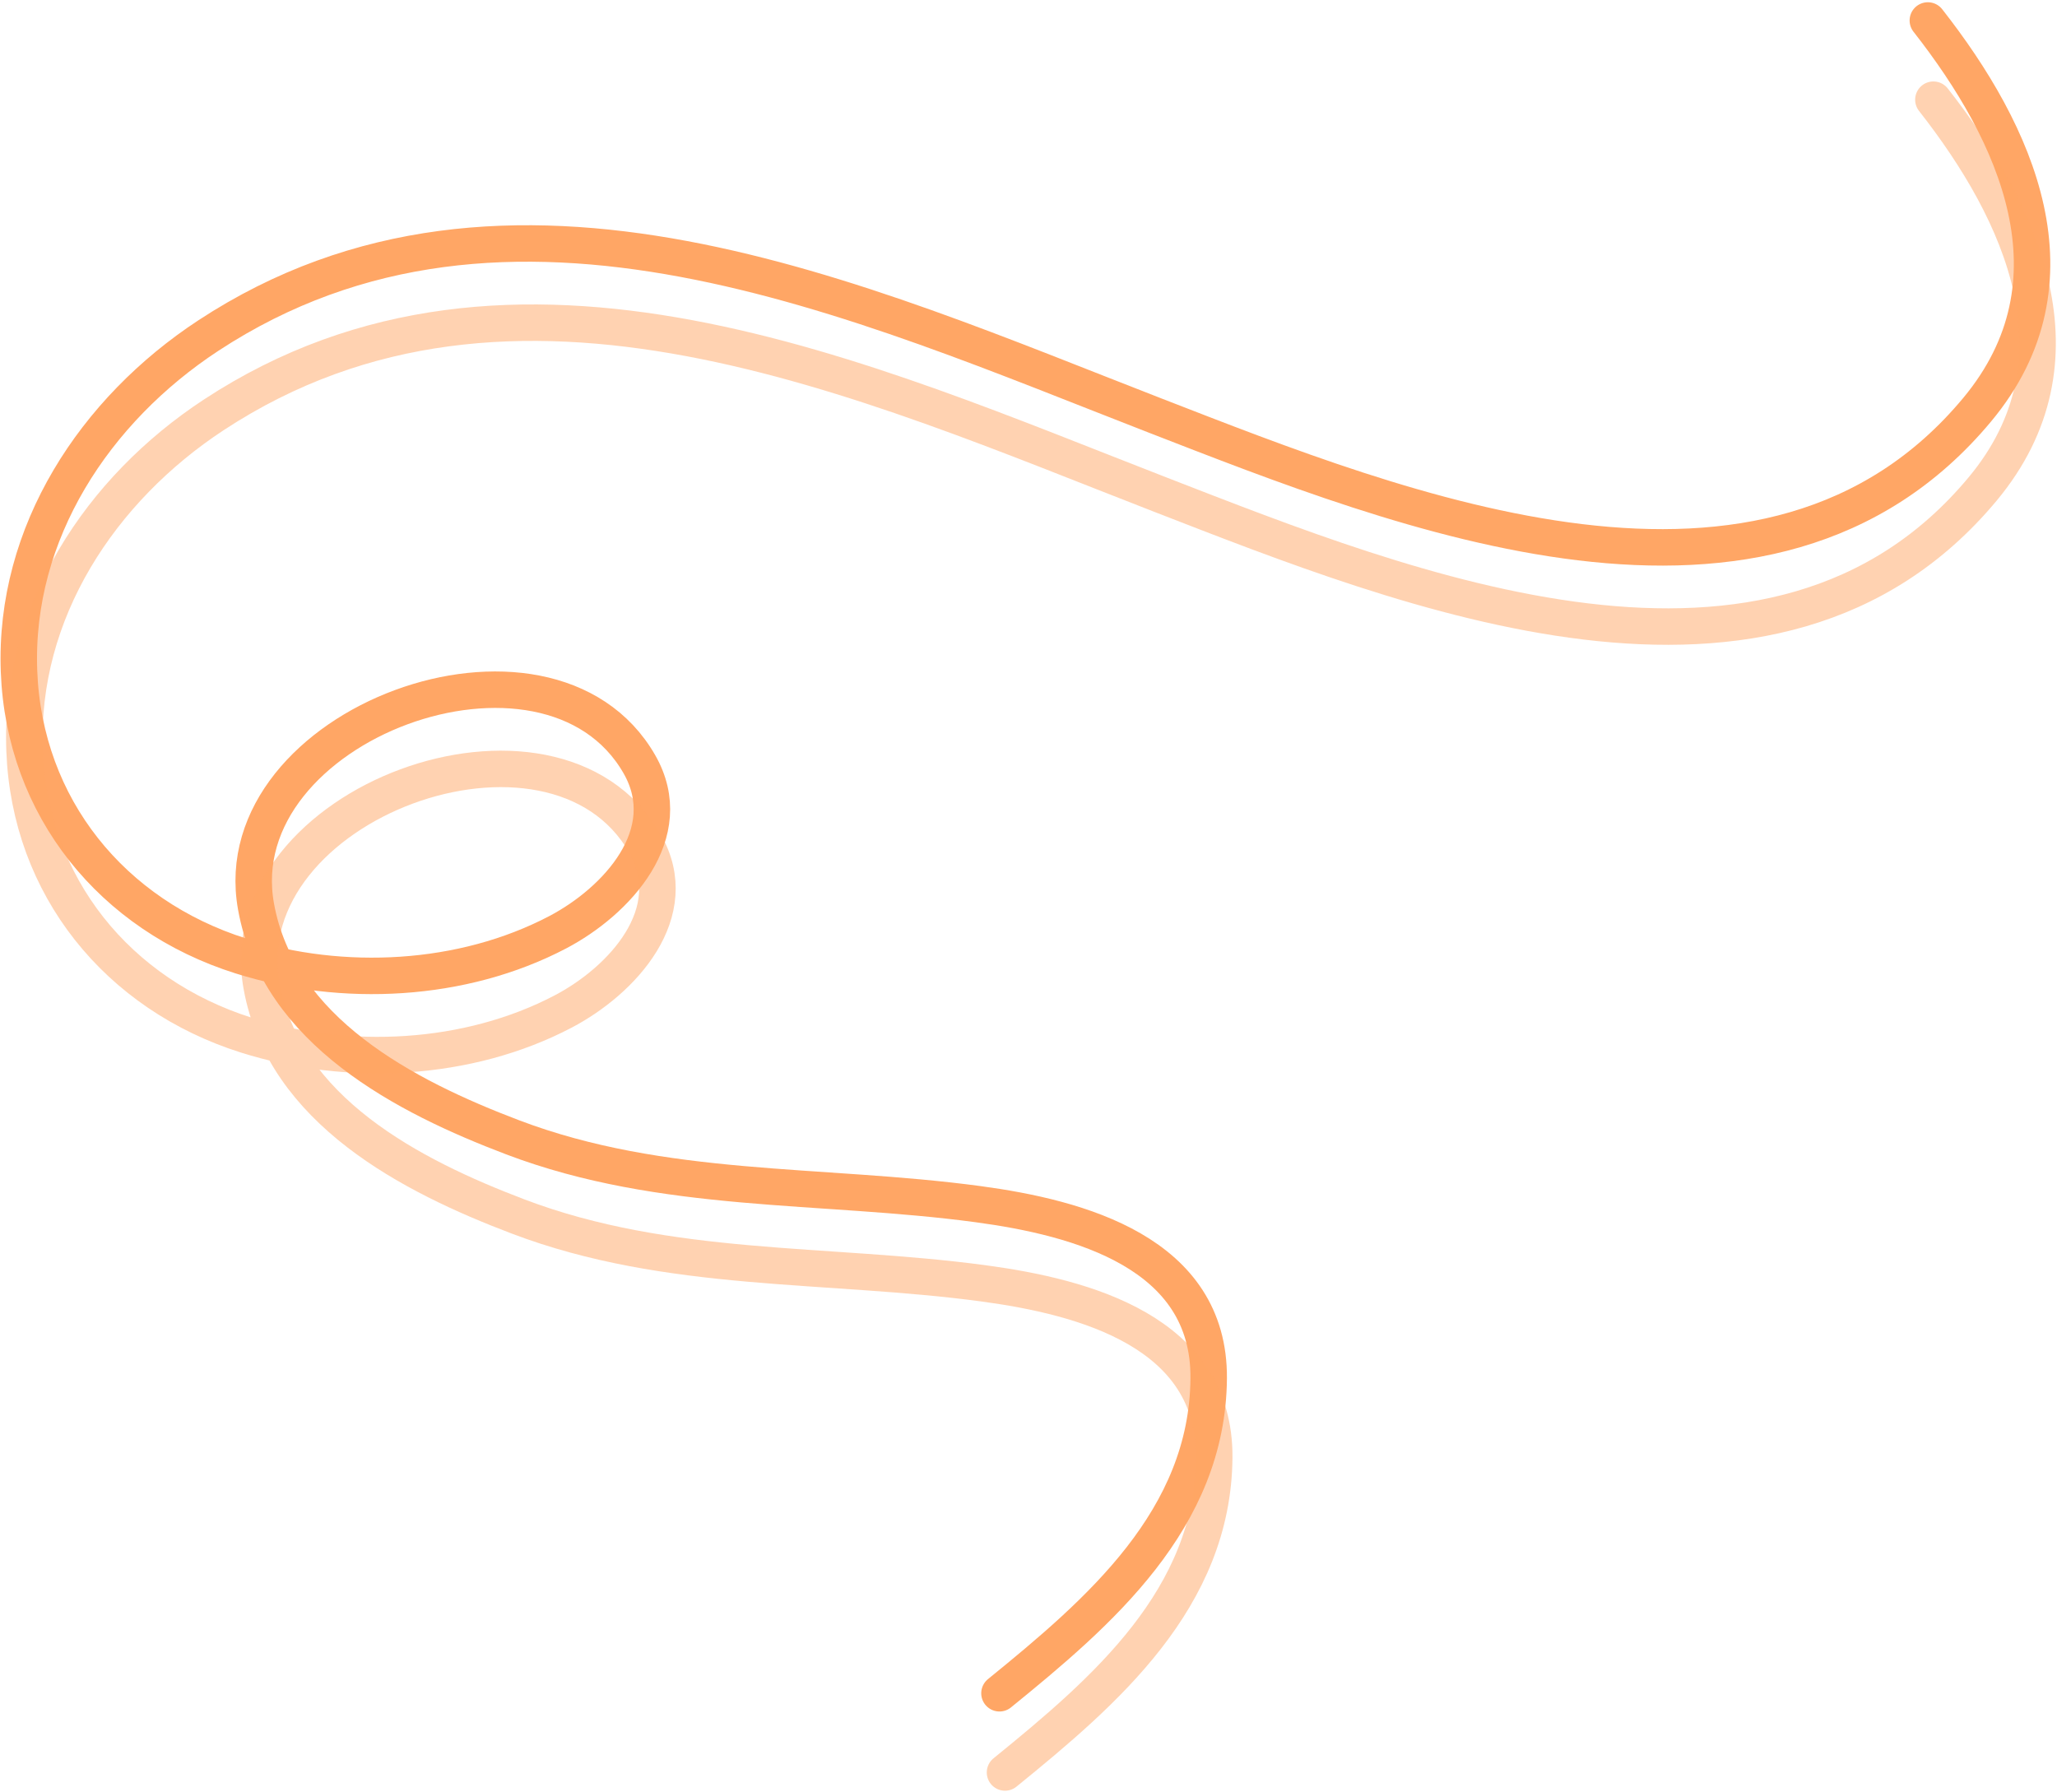 <svg width="846" height="737" viewBox="0 0 846 737" fill="none" xmlns="http://www.w3.org/2000/svg">
<path d="M792.882 8.424C829.32 54.881 857.245 115.548 813.161 168.518C727.482 271.465 576.053 210.092 475.096 170.919C353.894 123.891 208.947 57.115 85.668 138.033C39.12 168.587 5.647 219.065 7.823 276.114C9.957 332.085 46.172 376.476 99.076 393.182C140.858 406.377 190.184 403.995 229.352 383.443C253.643 370.698 279.313 342.869 262.972 314.336C225.37 248.683 91.87 297.922 105.28 372.771C114.482 424.137 166.85 451.071 210.808 467.759C272.866 491.32 337.508 486.563 402.12 495.242C443.845 500.847 497.512 515.228 497.109 566.884C496.657 624.909 452.151 663.04 411.059 696.427" stroke="#FFA665" stroke-width="15" stroke-linecap="round"/>
<path opacity="0.5" d="M795.16 41C831.597 87.457 859.523 148.124 815.438 201.094C729.76 304.041 578.331 242.668 477.374 203.495C356.172 156.467 211.224 89.691 87.946 170.609C41.397 201.163 7.925 251.641 10.1 308.69C12.235 364.661 48.45 409.052 101.354 425.759C143.136 438.953 192.461 436.571 231.63 416.02C255.921 403.275 281.591 375.445 265.25 346.912C227.648 281.259 94.148 330.498 107.557 405.347C116.76 456.713 169.128 483.647 213.086 500.336C275.143 523.896 339.786 519.139 404.398 527.818C446.122 533.423 499.789 547.804 499.387 599.46C498.935 657.486 454.428 695.616 413.336 729.003" stroke="#FFA665" stroke-width="15" stroke-linecap="round"/>
</svg>
